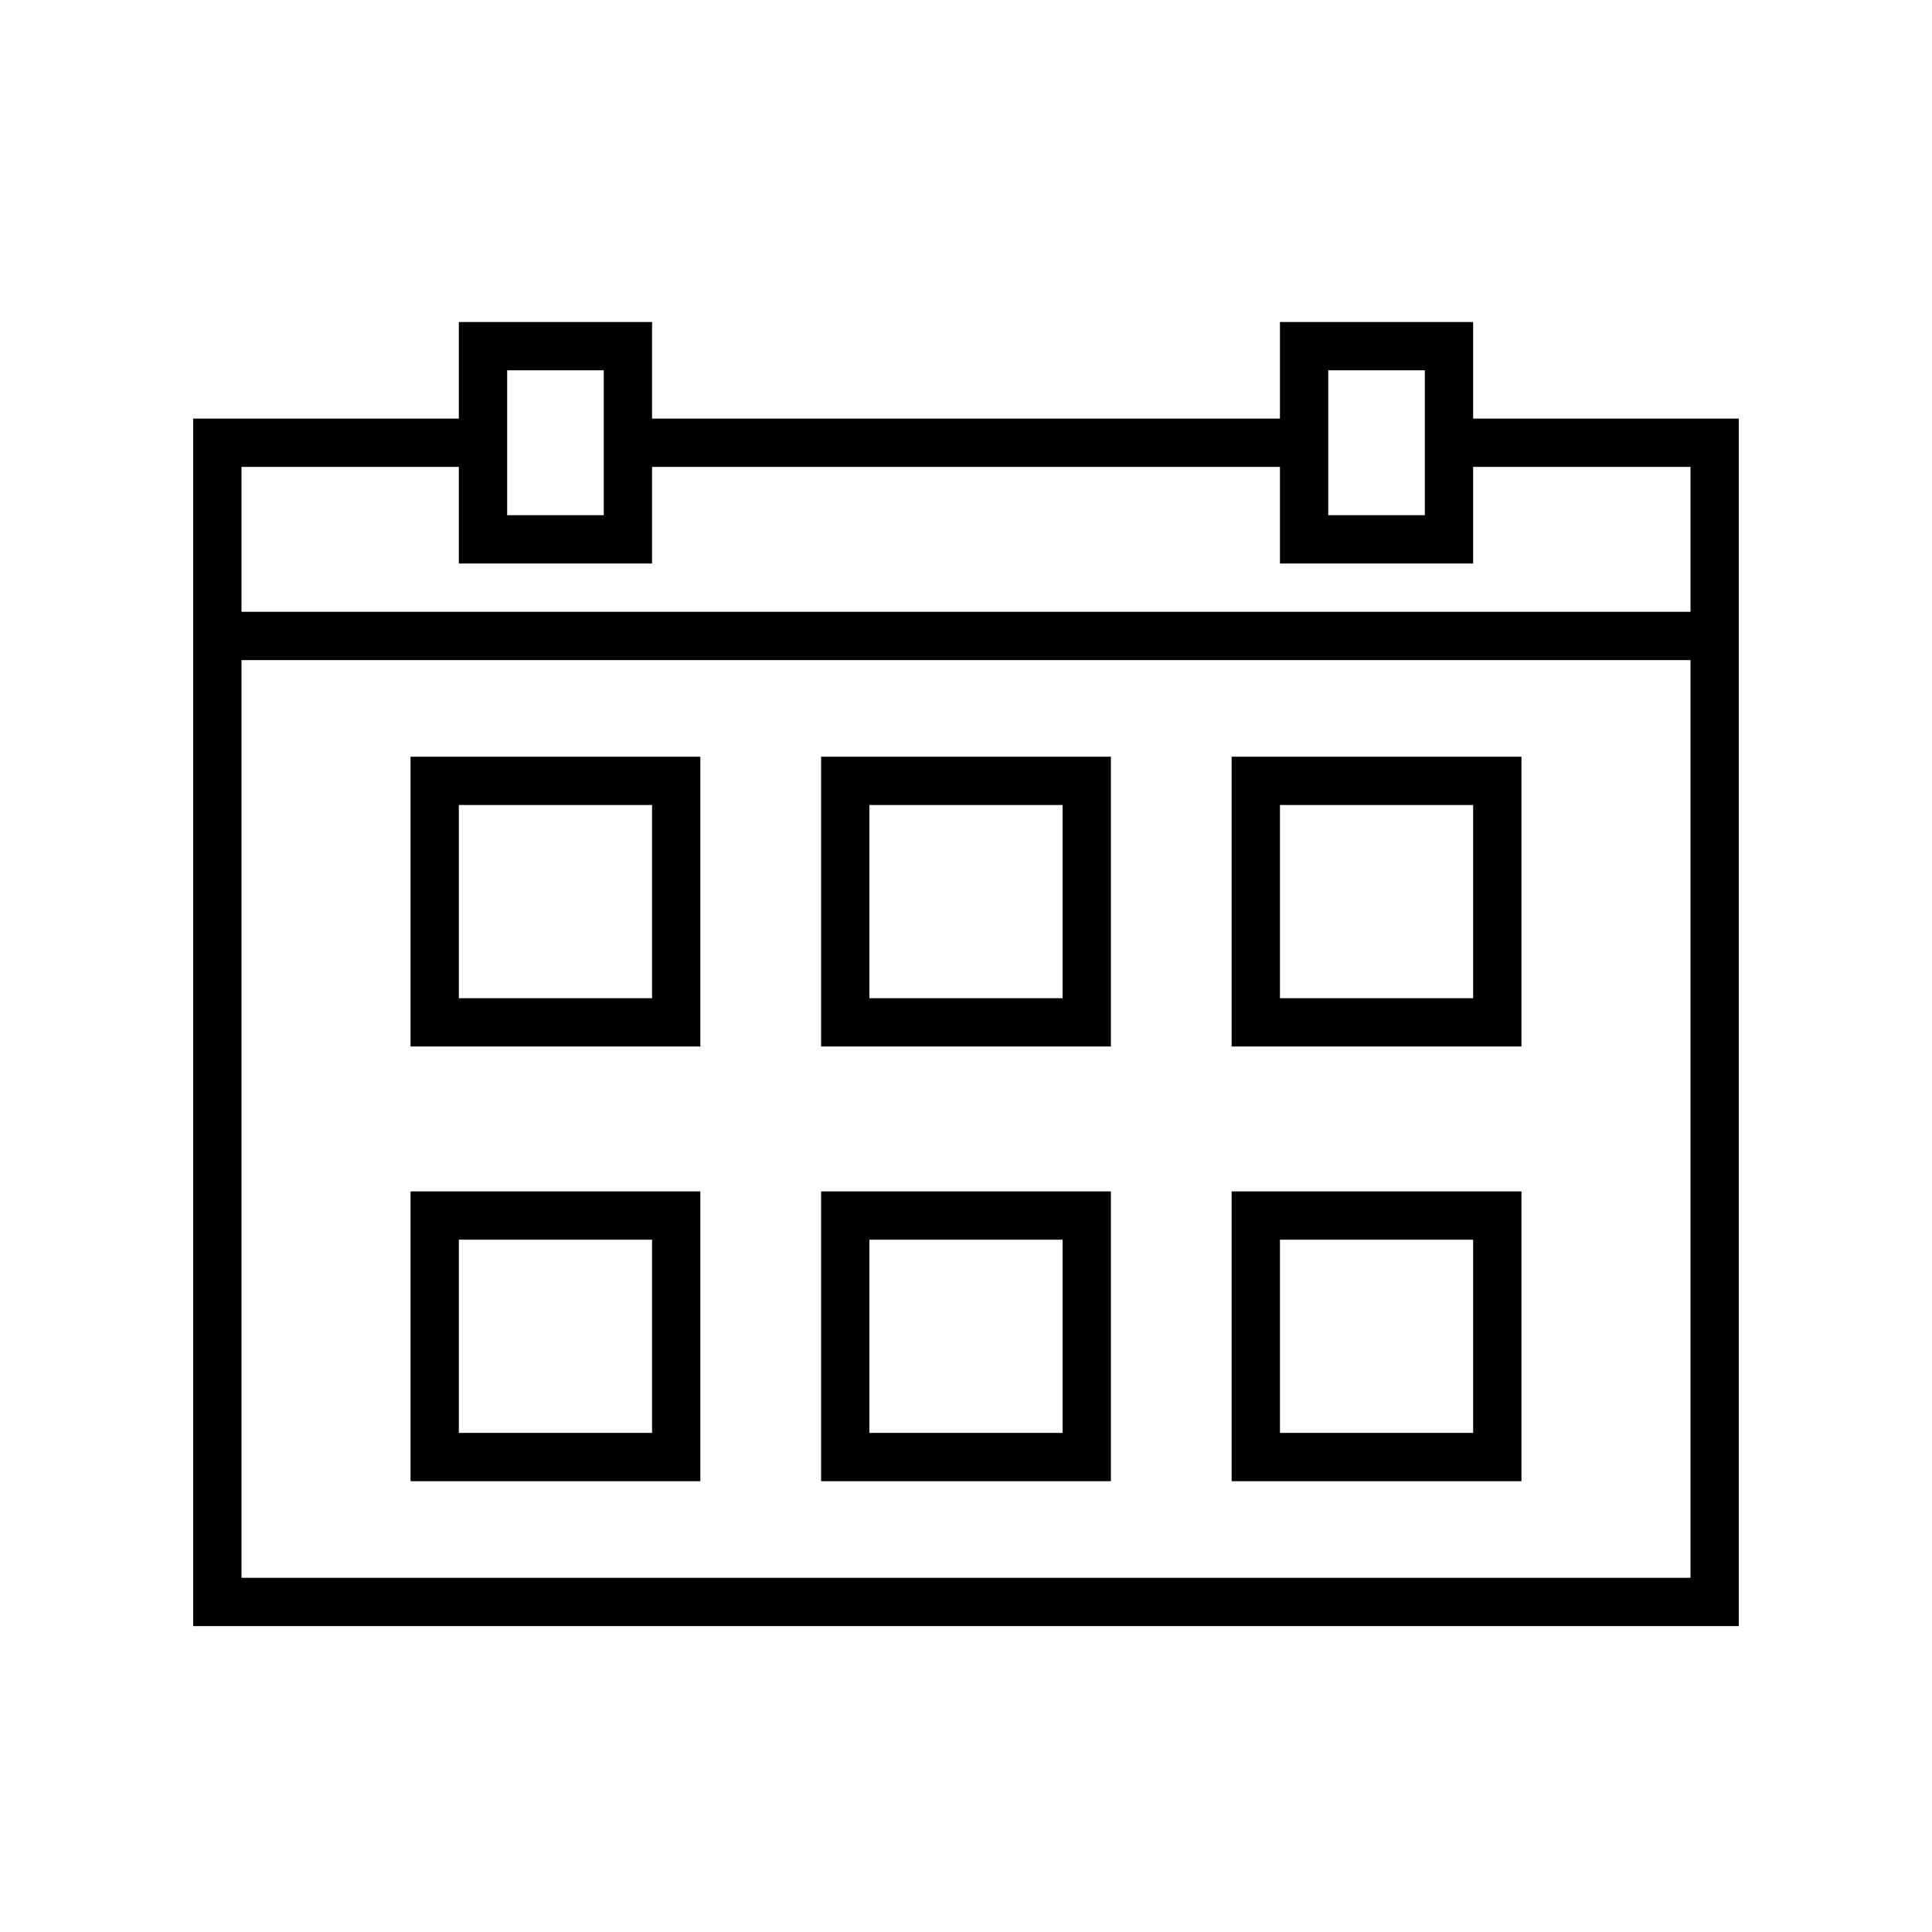 <?xml version="1.0" encoding="UTF-8" standalone="no"?>
<svg width="90px" height="90px" viewBox="0 0 90 90" version="1.1" xmlns="http://www.w3.org/2000/svg" xmlns:xlink="http://www.w3.org/1999/xlink" xmlns:sketch="http://www.bohemiancoding.com/sketch/ns">
    <!-- Generator: Sketch 3.4.2 (15857) - http://www.bohemiancoding.com/sketch -->
    <title>Artboard 15</title>
    <desc>Created with Sketch.</desc>
    <defs></defs>
    <g id="Page-1" stroke="none" stroke-width="1" fill="none" fill-rule="evenodd" sketch:type="MSPage">
        <g id="Artboard-15" sketch:type="MSArtboardGroup" fill="#000000">
            <g id="basic_calendar" sketch:type="MSLayerGroup" transform="translate(9, 15)">
                <g id="Group" sketch:type="MSShapeGroup">
                    <path d="M59.625,0 L50.625,0 L50.625,4.5 L21.375,4.5 L21.375,0 L12.375,0 L12.375,4.5 L0,4.5 L0,60.75 L72,60.75 L72,4.5 L59.625,4.5 L59.625,0 L59.625,0 Z M52.875,2.25 L57.375,2.25 L57.375,9 L52.875,9 L52.875,2.25 L52.875,2.25 Z M14.625,2.25 L19.125,2.25 L19.125,9 L14.625,9 L14.625,2.25 L14.625,2.25 Z M2.25,58.5 L2.25,15.75 L69.75,15.75 L69.75,58.5 L2.25,58.5 L2.25,58.5 Z M69.75,6.75 L69.75,13.5 L2.25,13.5 L2.25,6.75 L12.375,6.75 L12.375,11.25 L21.375,11.25 L21.375,6.75 L50.625,6.75 L50.625,11.25 L59.625,11.25 L59.625,6.75 L69.75,6.75 L69.75,6.75 Z" id="Shape"></path>
                    <path d="M10.125,33.75 L23.625,33.75 L23.625,20.25 L10.125,20.25 L10.125,33.75 L10.125,33.75 Z M12.375,22.5 L21.375,22.5 L21.375,31.5 L12.375,31.5 L12.375,22.5 L12.375,22.5 Z" id="Shape"></path>
                    <path d="M10.125,54 L23.625,54 L23.625,40.5 L10.125,40.5 L10.125,54 L10.125,54 Z M12.375,42.75 L21.375,42.75 L21.375,51.75 L12.375,51.75 L12.375,42.75 L12.375,42.75 Z" id="Shape"></path>
                    <path d="M48.375,33.75 L61.875,33.75 L61.875,20.25 L48.375,20.25 L48.375,33.75 L48.375,33.75 Z M50.625,22.5 L59.625,22.5 L59.625,31.5 L50.625,31.5 L50.625,22.5 L50.625,22.5 Z" id="Shape"></path>
                    <path d="M48.375,54 L61.875,54 L61.875,40.5 L48.375,40.5 L48.375,54 L48.375,54 Z M50.625,42.75 L59.625,42.75 L59.625,51.75 L50.625,51.75 L50.625,42.75 L50.625,42.75 Z" id="Shape"></path>
                    <path d="M29.25,33.75 L42.75,33.75 L42.75,20.25 L29.25,20.25 L29.25,33.75 L29.25,33.75 Z M31.5,22.5 L40.5,22.5 L40.5,31.5 L31.5,31.5 L31.5,22.5 L31.5,22.5 Z" id="Shape"></path>
                    <path d="M29.25,54 L42.75,54 L42.75,40.5 L29.25,40.5 L29.25,54 L29.25,54 Z M31.5,42.75 L40.5,42.75 L40.5,51.75 L31.5,51.75 L31.5,42.75 L31.5,42.75 Z" id="Shape"></path>
                </g>
            </g>
        </g>
    </g>
</svg>